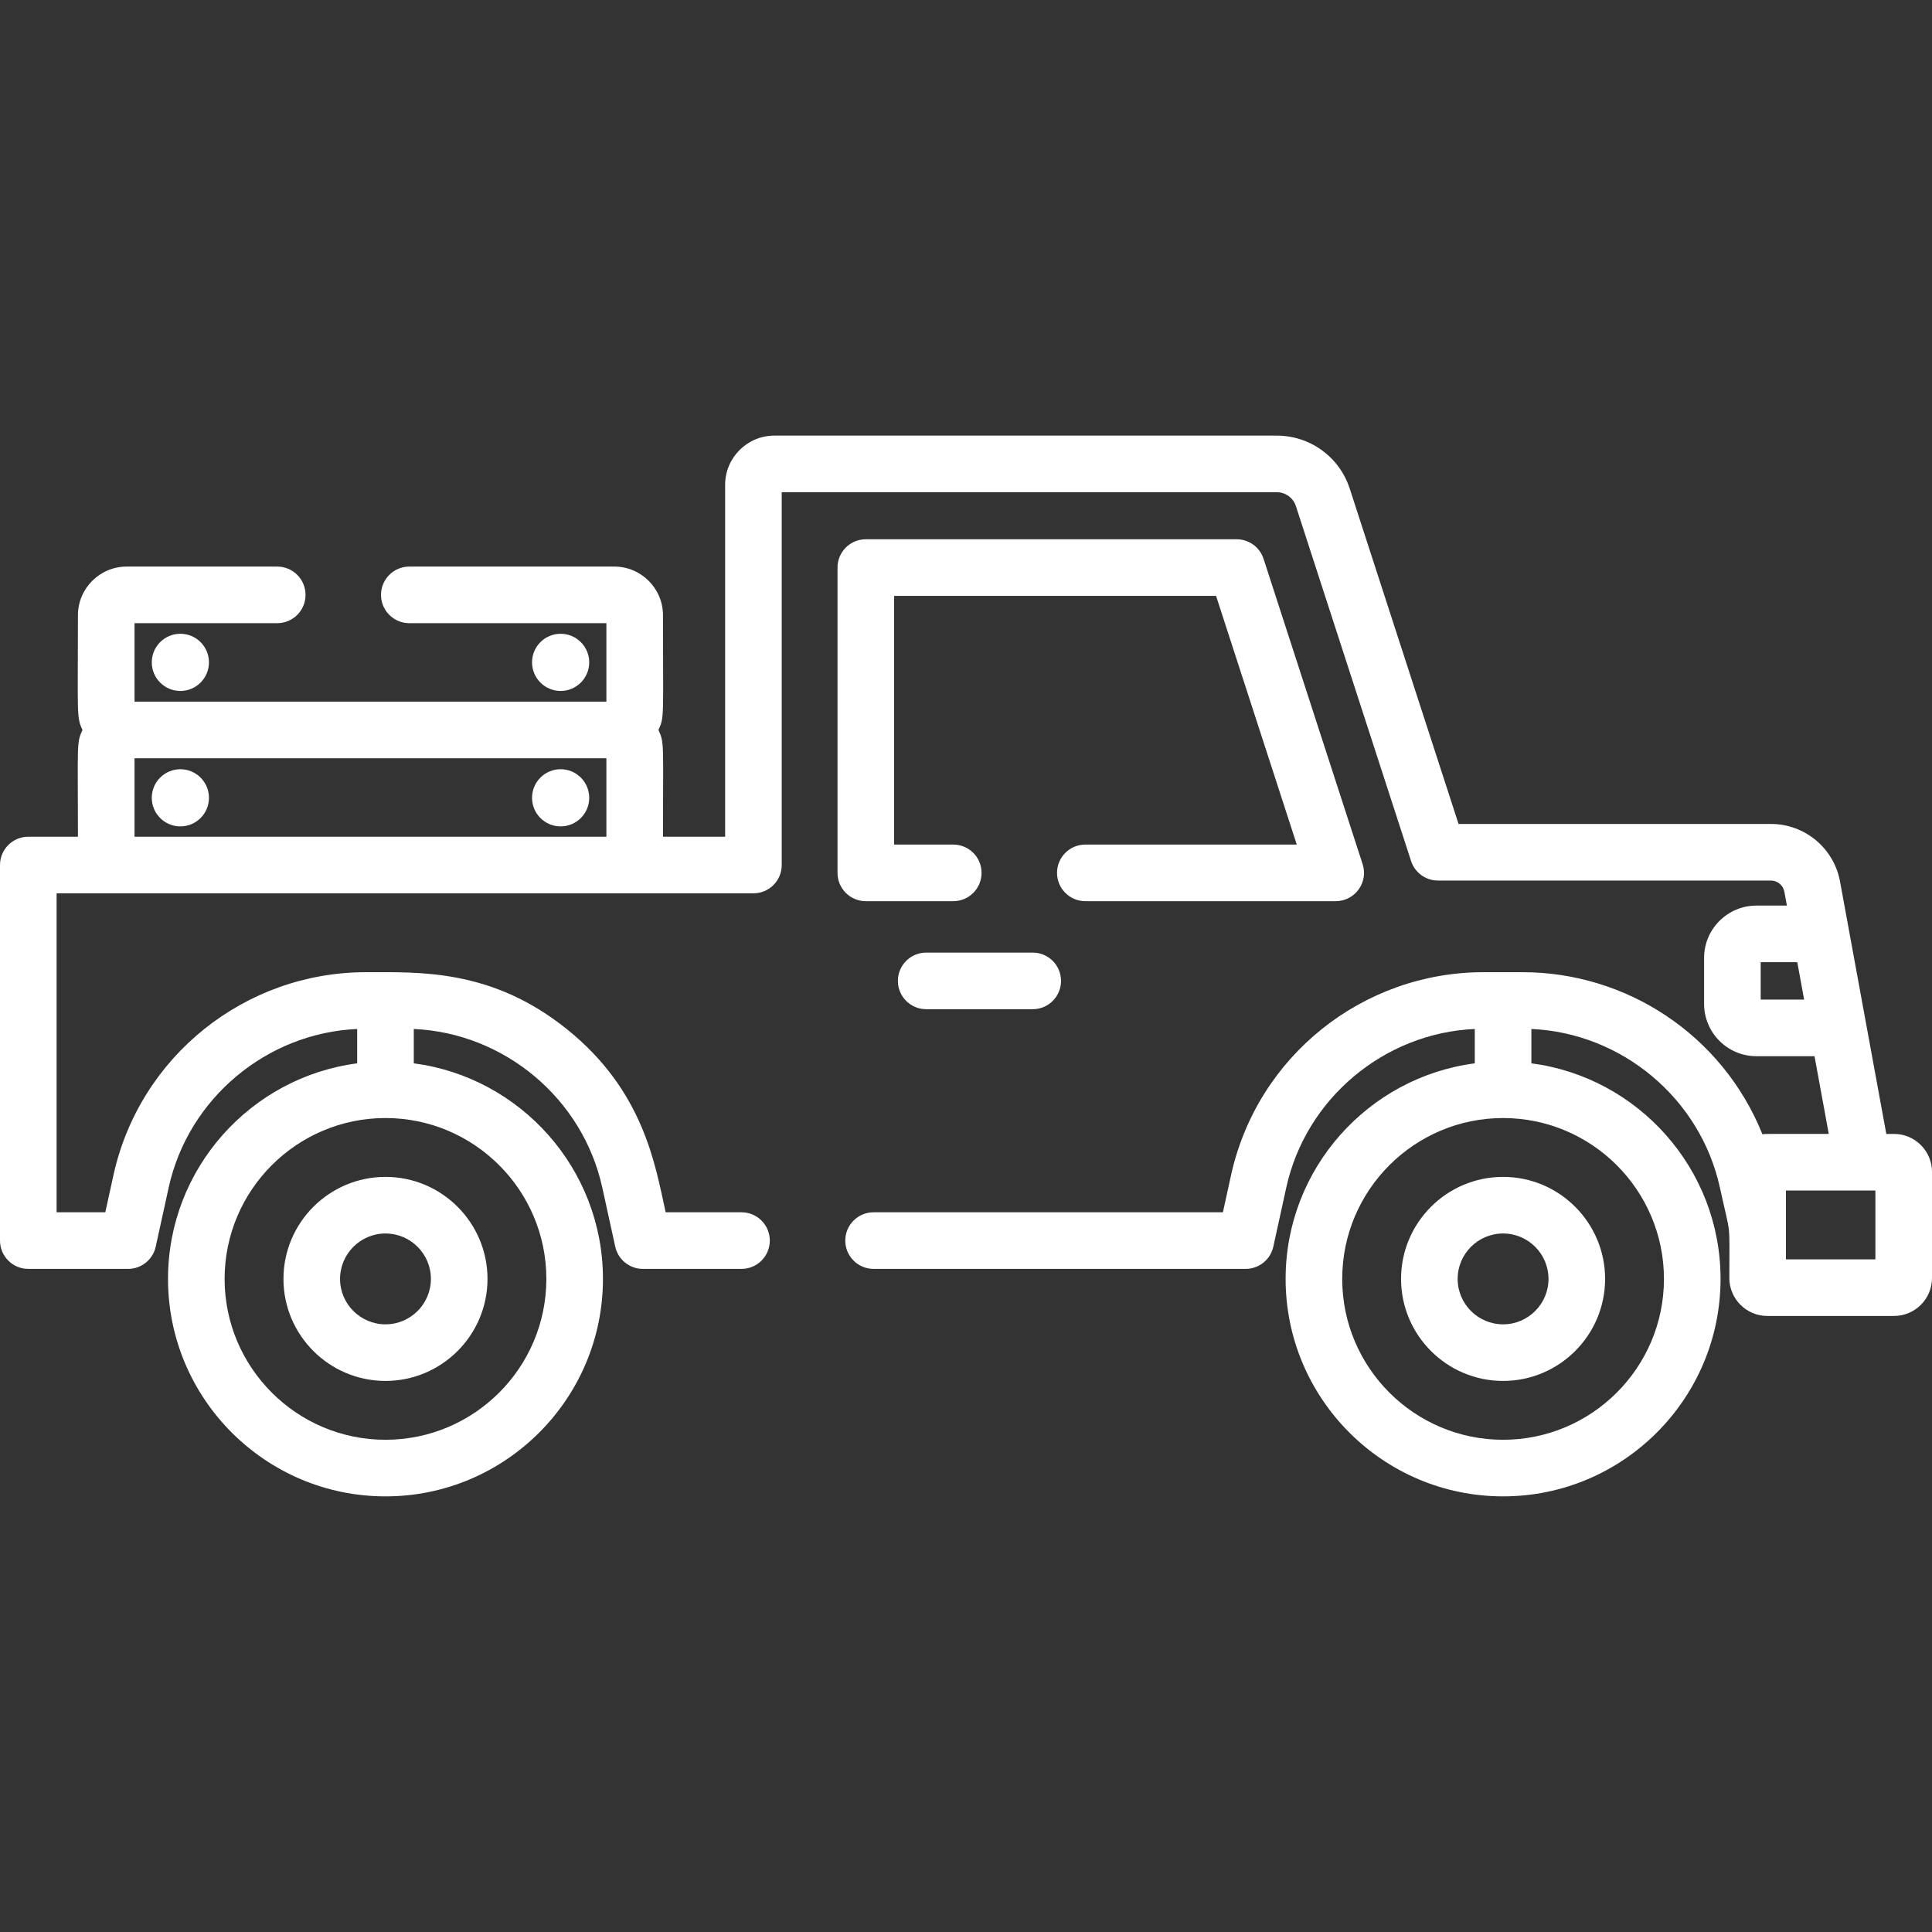 <?xml version="1.0" encoding="iso-8859-1"?>
<!-- Generator: Adobe Illustrator 21.0.0, SVG Export Plug-In . SVG Version: 6.00 Build 0)  -->
<svg xmlns="http://www.w3.org/2000/svg" xmlns:xlink="http://www.w3.org/1999/xlink" version="1.1" id="Capa_1" x="0px" y="0px" viewBox="0 0 512 512" style="enable-background:new 0 0 512 512;" xml:space="preserve" width="512px" height="512px">
<rect x="0" y="0" width="512" height="512" fill="#333333" stroke="none"/>
<g>
	<g>
		<path d="M501.941,300.503h-2.05l-12.263-66.883c-1.621-8.844-9.323-15.263-18.314-15.263h-82.783l-28.836-88.86    c-2.728-8.405-10.498-14.053-19.335-14.053H205.208c-7.19,0-13.041,5.851-13.041,13.041v93.256H175.7    c0-24.839,0.401-24.836-1.204-28.295c1.602-3.452,1.204-3.108,1.204-30.388c0-7.118-5.791-12.909-12.909-12.909h-54.32    c-4.143,0-7.5,3.357-7.5,7.5s3.357,7.5,7.5,7.5H160.7v20.797H35.653v-20.797h37.817c4.143,0,7.5-3.357,7.5-7.5s-3.357-7.5-7.5-7.5    H33.562c-7.117,0-12.908,5.791-12.908,12.909c0,26.82-0.406,26.92,1.204,30.388c-1.606,3.461-1.204,3.46-1.204,28.295H7.5    c-4.143,0-7.5,3.357-7.5,7.5v99.529c0,4.143,3.357,7.5,7.5,7.5h26.443c3.523,0,6.572-2.452,7.326-5.895l3.434-15.667    c5.176-23.612,25.973-40.953,49.954-42.016v9.103c-28.245,3.689-50.132,27.893-50.132,57.128    c0,31.778,25.854,57.632,57.632,57.632s57.632-25.854,57.632-57.632c0-29.235-21.886-53.438-50.132-57.128v-9.103    c23.981,1.063,44.778,18.404,49.953,42.016l3.434,15.667c0.754,3.442,3.803,5.895,7.326,5.895h26.136c4.143,0,7.5-3.357,7.5-7.5    s-3.357-7.5-7.5-7.5h-20.102c-2.791-12.737-5.862-32.193-26.124-48.493c-19.946-16.049-39.019-15.136-53.289-15.136    c-32.004,0-60.014,22.259-66.94,53.856l-2.142,9.772H15v-84.529c35.531,0,142.592,0,184.667,0c4.143,0,7.5-3.357,7.5-7.5v-98.797    H338.36c2.316,0,4.353,1.48,5.067,3.684l30.519,94.045c1.003,3.091,3.884,5.185,7.134,5.185h88.234    c1.748,0,3.245,1.248,3.561,2.968l0.672,3.666h-8.079c-7.646,0-13.865,6.221-13.865,13.866v12.184    c0,7.646,6.22,13.866,13.865,13.866h15.398l3.776,20.596c-17.767,0-16.578-0.037-17.579,0.092    c-10.719-26.571-36.248-42.954-63.565-42.954h-10.332c-32.003,0-60.014,22.259-66.94,53.856l-2.142,9.772h-92.578    c-4.143,0-7.5,3.357-7.5,7.5s3.357,7.5,7.5,7.5h98.612c3.523,0,6.572-2.453,7.326-5.895l3.434-15.667    c5.176-23.612,25.973-40.953,49.954-42.016v9.103c-28.245,3.689-50.132,27.893-50.132,57.128    c0,31.778,25.854,57.632,57.632,57.632s57.632-25.854,57.632-57.632c0-29.235-21.886-53.438-50.132-57.128v-9.103    c23.98,1.063,44.778,18.404,49.953,42.016c3.01,13.733,2.508,8.193,2.508,23.976c0,5.546,4.513,10.059,10.059,10.059h33.59    c5.546,0,10.059-4.513,10.059-10.059v-28.123C512,305.016,507.487,300.503,501.941,300.503z M144.789,338.924    c0,23.507-19.125,42.632-42.632,42.632s-42.632-19.125-42.632-42.632s19.125-42.632,42.632-42.632    S144.789,315.417,144.789,338.924z M35.653,200.946H160.7v20.795H35.653V200.946z M466.603,264.907v-9.916h9.694l1.818,9.916    H466.603z M440.964,338.924c0,23.507-19.125,42.632-42.632,42.632S355.7,362.431,355.7,338.924s19.125-42.632,42.632-42.632    S440.964,315.417,440.964,338.924z M497,333.743h-23.707c0-4.205,0-12.313,0-18.24c16.255,0,14.257,0,23.707,0V333.743z" fill="#ffffff"/>
		<path d="M75.119,338.924c0,14.908,12.129,27.037,27.038,27.037c14.908,0,27.037-12.129,27.037-27.037    s-12.129-27.037-27.037-27.037C87.248,311.887,75.119,324.016,75.119,338.924z M114.194,338.924    c0,6.638-5.399,12.037-12.037,12.037s-12.038-5.399-12.038-12.037s5.4-12.037,12.038-12.037S114.194,332.286,114.194,338.924z" fill="#ffffff"/>
		<path d="M287.623,238.82h66.352c5.095,0,8.704-4.979,7.134-9.815l-26.255-80.907c-1.003-3.091-3.884-5.185-7.134-5.185h-98.272    c-4.143,0-7.5,3.357-7.5,7.5v80.907c0,4.143,3.357,7.5,7.5,7.5h23.176c4.143,0,7.5-3.357,7.5-7.5s-3.357-7.5-7.5-7.5h-15.676    v-65.907h85.321l21.388,65.907h-56.033c-4.143,0-7.5,3.357-7.5,7.5S283.48,238.82,287.623,238.82z" fill="#ffffff"/>
		<path d="M371.294,338.924c0,14.908,12.129,27.037,27.038,27.037c14.908,0,27.037-12.129,27.037-27.037    s-12.129-27.037-27.037-27.037C383.423,311.887,371.294,324.016,371.294,338.924z M410.369,338.924    c0,6.638-5.399,12.037-12.037,12.037s-12.038-5.399-12.038-12.037s5.4-12.037,12.038-12.037S410.369,332.286,410.369,338.924z" fill="#ffffff"/>
		<path d="M273.683,252.449h-28.235c-4.143,0-7.5,3.357-7.5,7.5s3.357,7.5,7.5,7.5h28.235c4.143,0,7.5-3.357,7.5-7.5    S277.825,252.449,273.683,252.449z" fill="#ffffff"/>
		<circle cx="47.798" cy="175.533" r="7.576" fill="#ffffff"/>
		<circle cx="148.573" cy="175.533" r="7.576" fill="#ffffff"/>
		<circle cx="47.798" cy="211.428" r="7.576" fill="#ffffff"/>
		<circle cx="148.573" cy="211.428" r="7.576" fill="#ffffff"/>
	</g>
</g>















</svg>
